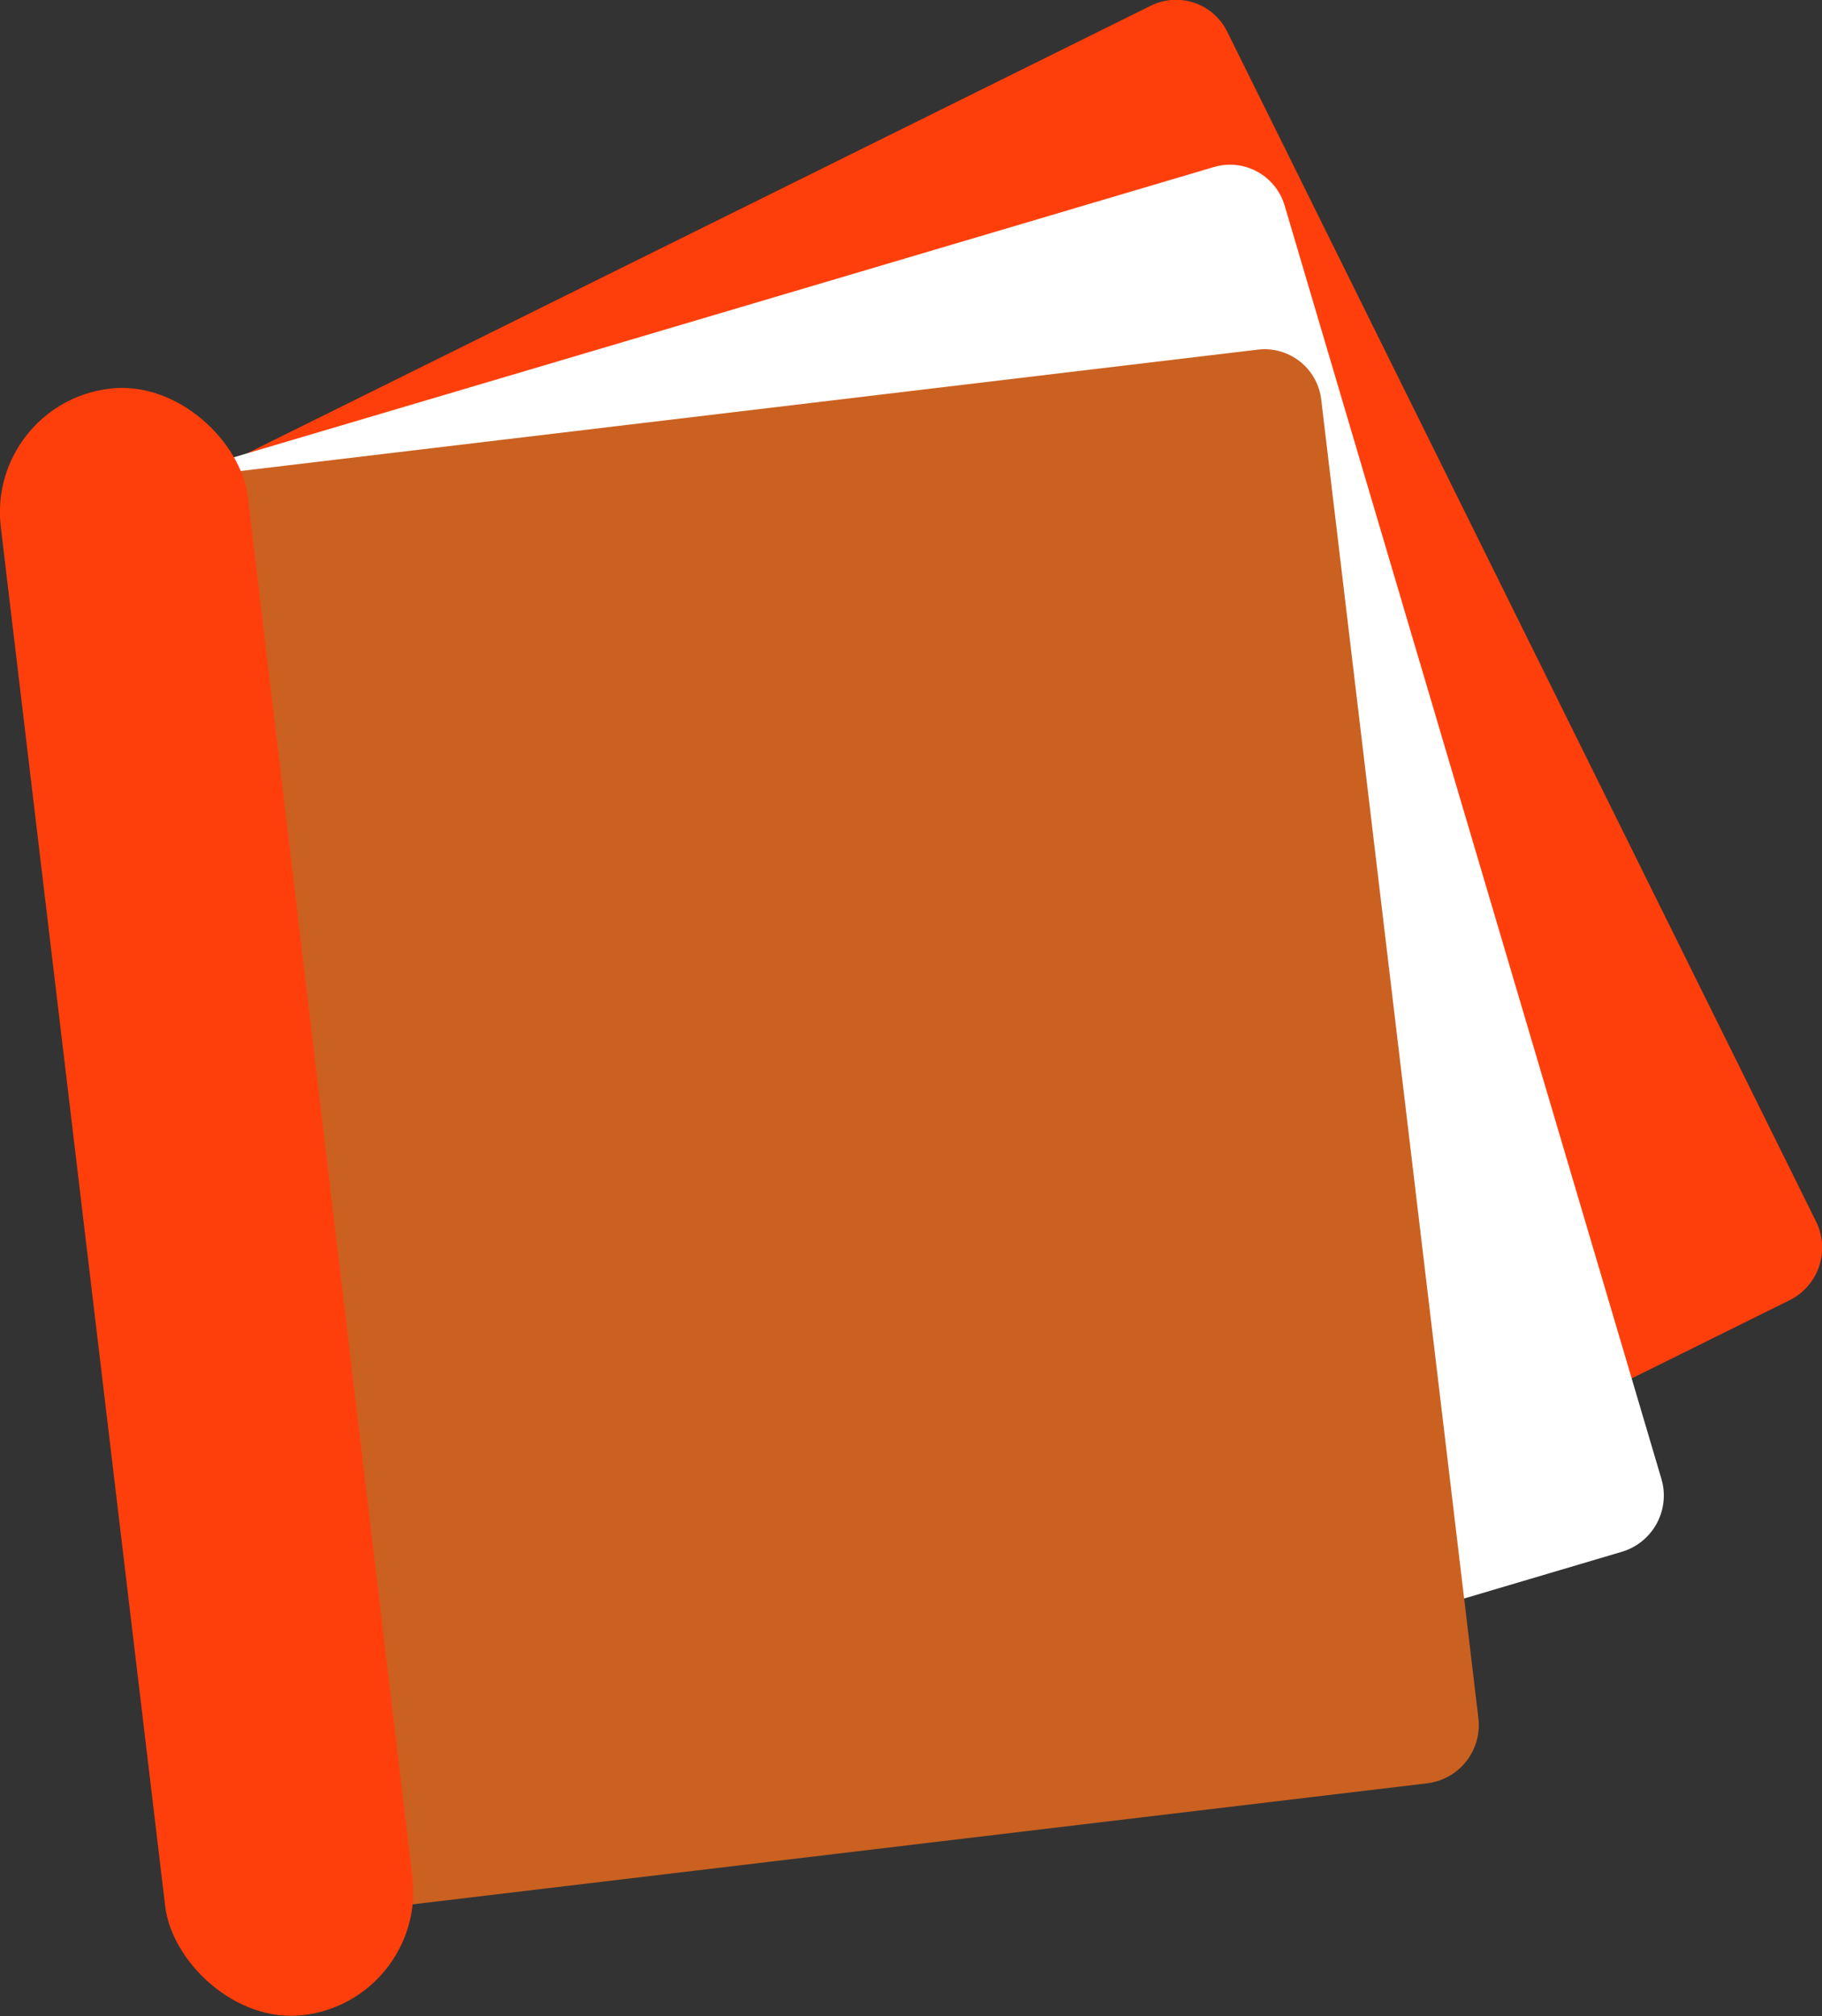 <svg xmlns="http://www.w3.org/2000/svg" viewBox="0 0 119.23 131.87"><rect x="0" y="0" width="119.23" height="131.87" fill="#333333" stroke="none"/><defs><style>.cls-1,.cls-4{fill:#ff3f0b;}.cls-1{stroke:#ff3f0b;}.cls-1,.cls-2,.cls-3{stroke-miterlimit:10;}.cls-2{fill:#fff;stroke:#fff;}.cls-3{fill:#cb6120;stroke:#cb6120;}</style></defs><title>Libro</title><g id="Capa_2" data-name="Capa 2"><g id="Capa_10" data-name="Capa 10"><path class="cls-1" d="M32.78,10.08H99.55a3.23,3.23,0,0,1,3.23,3.23v86.86a3.34,3.34,0,0,1-3.34,3.34H32.78a0,0,0,0,1,0,0V10.08A0,0,0,0,1,32.78,10.08Z" transform="translate(-18.16 35.96) rotate(-26.34)"/><path class="cls-2" d="M27.36,18.51H94.14a3.23,3.23,0,0,1,3.23,3.23V108.6A3.34,3.34,0,0,1,94,111.94H27.36a0,0,0,0,1,0,0V18.51a0,0,0,0,1,0,0Z" transform="translate(-15.95 20.38) rotate(-16.49)"/><path class="cls-3" d="M21.36,26.8H88.14A3.23,3.23,0,0,1,91.36,30v86.86A3.34,3.34,0,0,1,88,120.23H21.36a0,0,0,0,1,0,0V26.8A0,0,0,0,1,21.36,26.8Z" transform="translate(-8.31 7.19) rotate(-6.8)"/><rect class="cls-4" x="5.38" y="25.05" width="16.29" height="107.14" rx="8.14" transform="translate(-9.22 2.15) rotate(-6.8)"/></g></g></svg>
